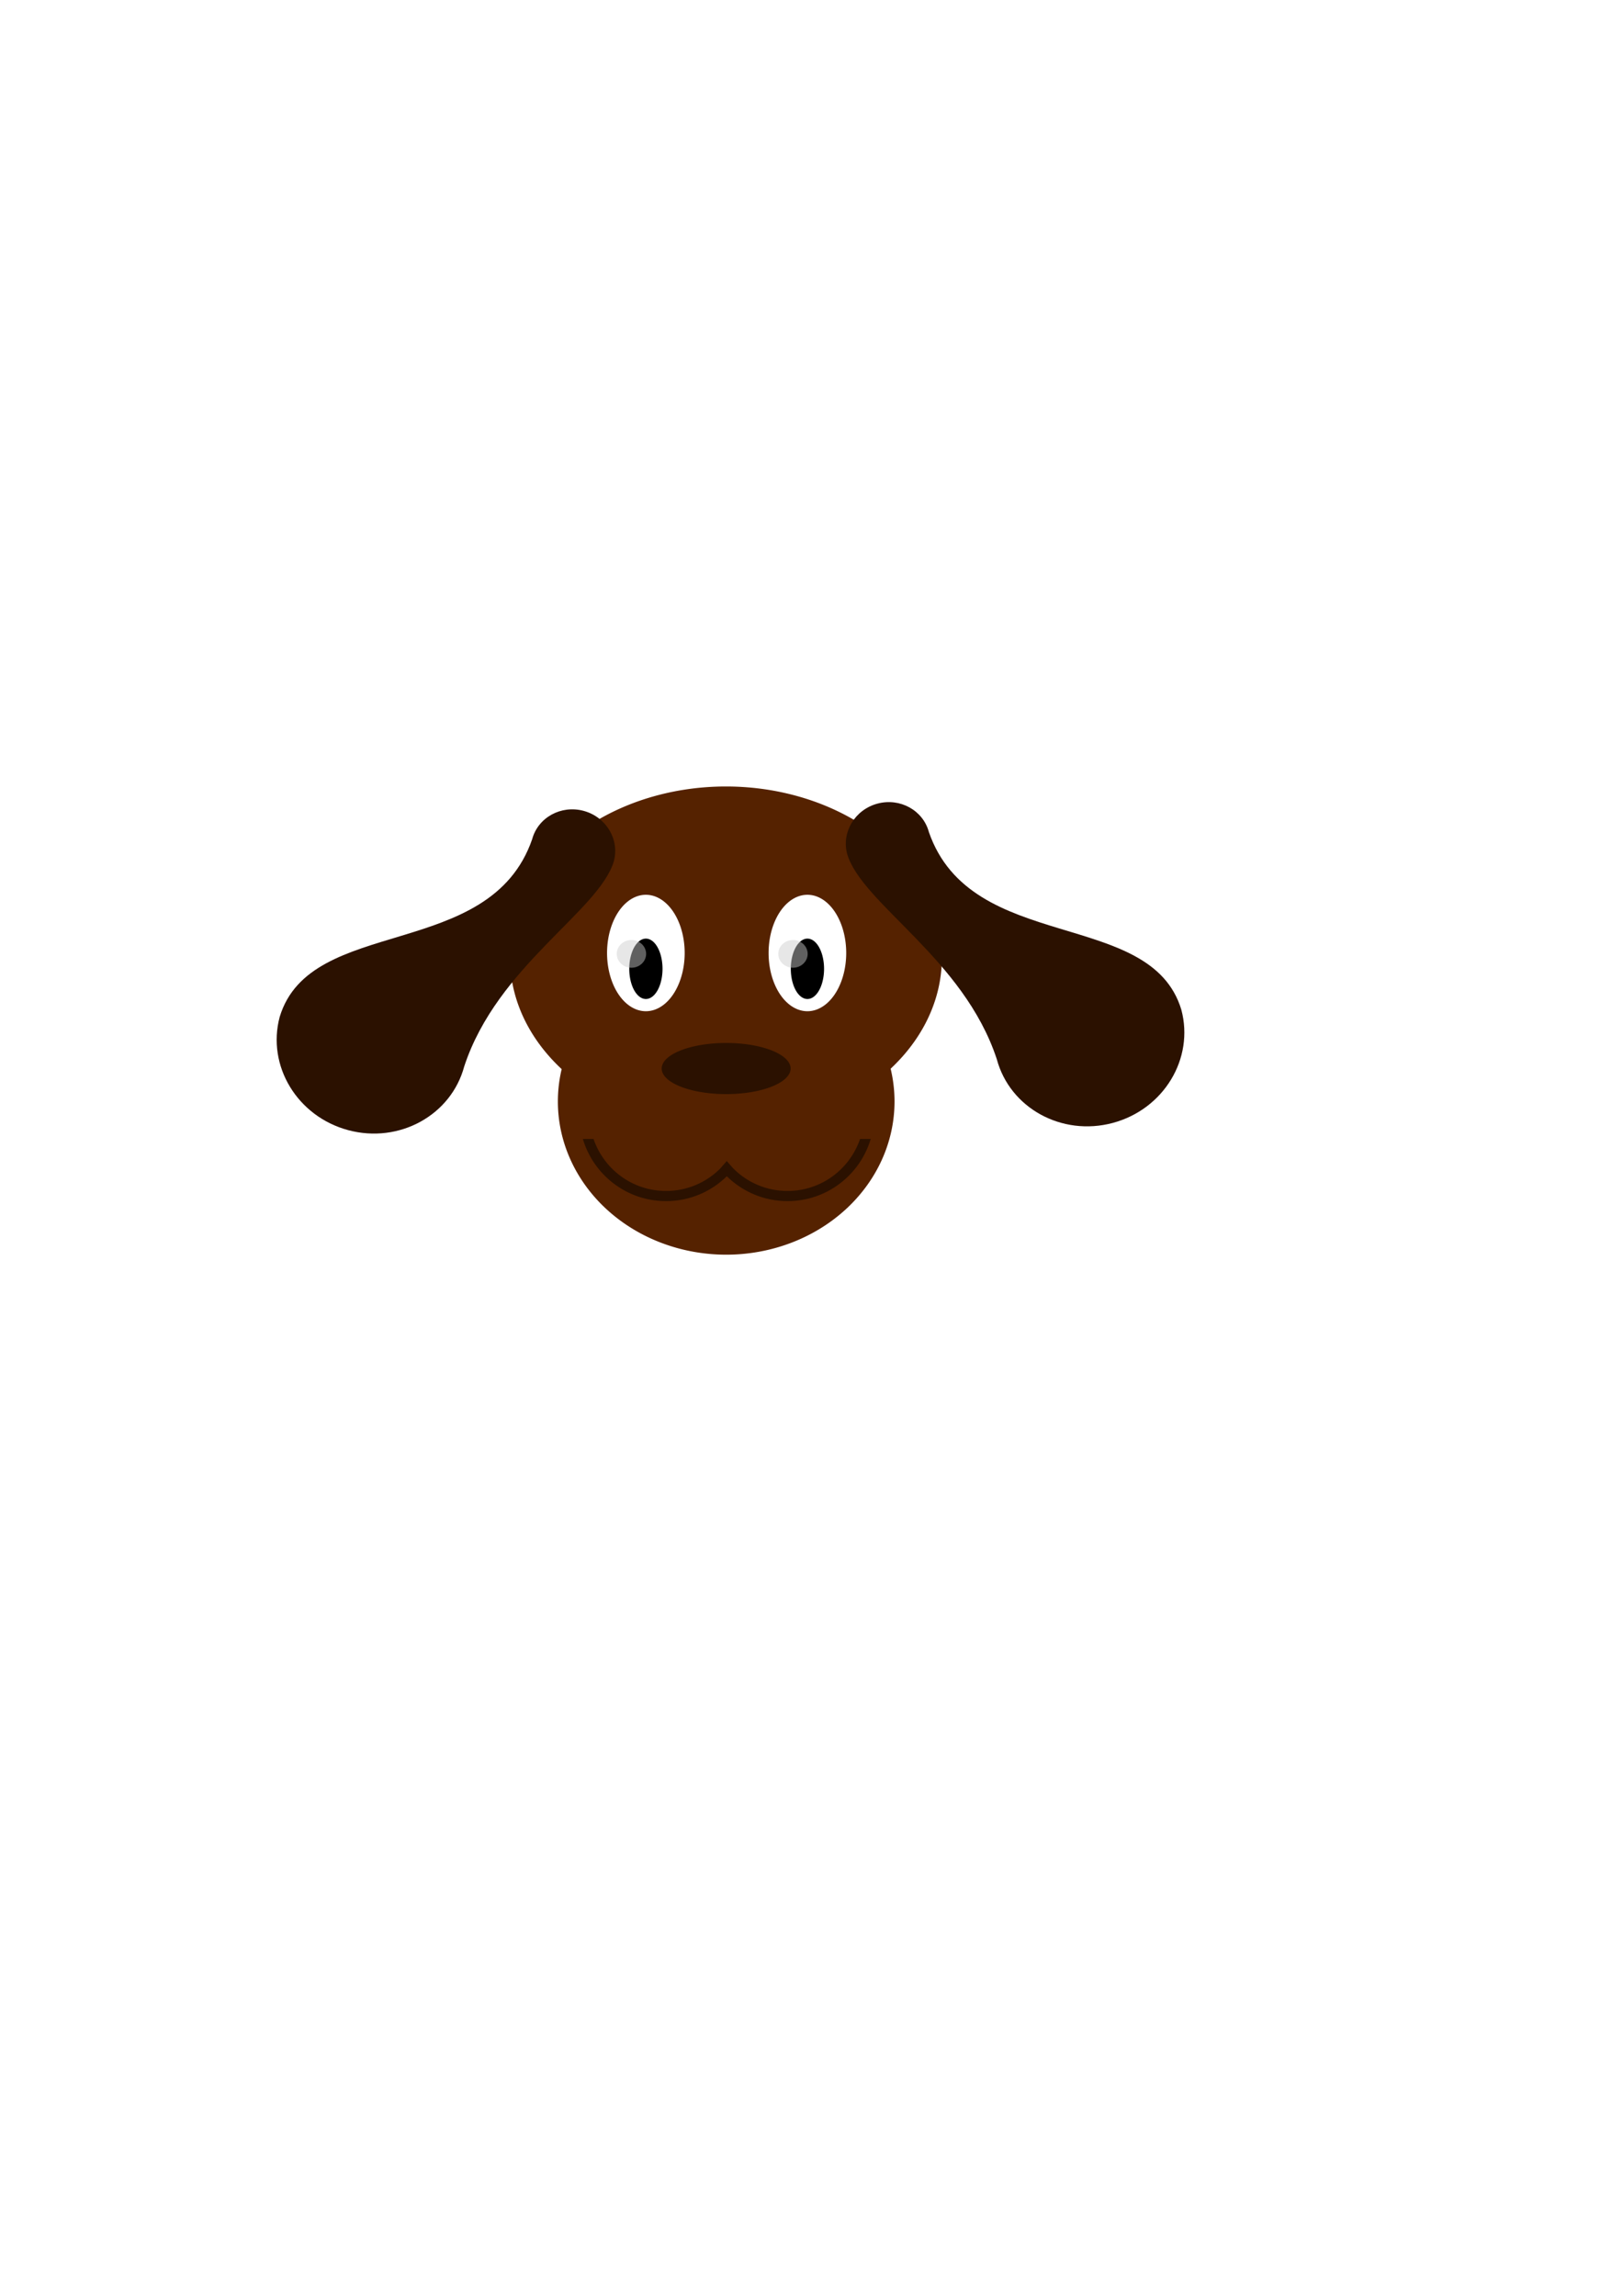 <?xml version="1.0" encoding="UTF-8" standalone="no"?>
<!-- Created with Inkscape (http://www.inkscape.org/) -->

<svg
   xmlns:dc="http://purl.org/dc/elements/1.1/"
   xmlns:cc="http://creativecommons.org/ns#"
   xmlns:rdf="http://www.w3.org/1999/02/22-rdf-syntax-ns#"
   xmlns:svg="http://www.w3.org/2000/svg"
   xmlns="http://www.w3.org/2000/svg"
   xmlns:sodipodi="http://sodipodi.sourceforge.net/DTD/sodipodi-0.dtd"
   xmlns:inkscape="http://www.inkscape.org/namespaces/inkscape"
   width="210mm"
   height="297mm"
   id="svg2"
   version="1.1"
   inkscape:version="0.48.4 r9939"
   sodipodi:docname="Nuevo documento 1">
  <defs
     id="defs4">
    <filter
       inkscape:collect="always"
       id="filter3812"
       x="-0.103"
       width="1.206"
       y="-0.069"
       height="1.137">
      <feGaussianBlur
         inkscape:collect="always"
         stdDeviation="1.513"
         id="feGaussianBlur3814" />
    </filter>
  </defs>
  <sodipodi:namedview
     id="base"
     pagecolor="#ffffff"
     bordercolor="#666666"
     borderopacity="1.0"
     inkscape:pageopacity="0.0"
     inkscape:pageshadow="2"
     inkscape:zoom="1.4142136"
     inkscape:cx="367.60087"
     inkscape:cy="516.50059"
     inkscape:document-units="px"
     inkscape:current-layer="layer1"
     showgrid="false"
     inkscape:window-width="1301"
     inkscape:window-height="744"
     inkscape:window-x="65"
     inkscape:window-y="24"
     inkscape:window-maximized="1" />
  <g
     inkscape:label="Capa 1"
     inkscape:groupmode="layer"
     id="layer1">
    <path
       sodipodi:type="arc"
       style="fill:#552200;fill-opacity:1;fill-rule:nonzero;stroke:#000000;stroke-width:0;stroke-linecap:round;stroke-linejoin:round;stroke-miterlimit:4;stroke-opacity:1;stroke-dasharray:none"
       id="path2985"
       sodipodi:cx="360.40912"
       sodipodi:cy="497.63785"
       sodipodi:rx="114.64891"
       sodipodi:ry="120.23437"
       d="m 475.058,497.638 a 114.649,120.234 0 1 1 -229.298,0 114.649,120.234 0 1 1 229.298,0 z"
       transform="matrix(0.921,0,0,0.697,23.07,121.492)" />
    <path
       style="fill:#2b1100;fill-opacity:1;fill-rule:nonzero;stroke:#000000;stroke-width:0;stroke-linecap:round;stroke-linejoin:round;stroke-miterlimit:4;stroke-opacity:1;stroke-dasharray:none"
       d="m 285.377,396.455 c -11.031,-2.956 -22.292,3.263 -25.143,13.904 -20.741,59.845 -108.382,36.968 -123.455,86.849 -6.406,23.906 8.597,48.697 33.528,55.377 24.93,6.68 50.319,-7.288 56.724,-31.194 16.192,-49.231 65.959,-75.901 73.169,-100.324 2.851,-10.641 -3.792,-21.657 -14.823,-24.613 z"
       id="path2987"
       inkscape:connector-curvature="0"
       sodipodi:nodetypes="sccsccs" />
    <path
       sodipodi:nodetypes="sccsccs"
       inkscape:connector-curvature="0"
       id="path2994"
       d="m 429.111,392.92 c 11.031,-2.956 22.292,3.263 25.143,13.904 20.741,59.845 108.382,36.968 123.455,86.849 6.406,23.906 -8.597,48.697 -33.528,55.377 -24.93,6.68 -50.319,-7.288 -56.724,-31.194 -16.192,-49.231 -65.959,-75.901 -73.169,-100.324 -2.851,-10.641 3.792,-21.657 14.823,-24.613 z"
       style="fill:#2b1100;fill-opacity:1;fill-rule:nonzero;stroke:#000000;stroke-width:0;stroke-linecap:round;stroke-linejoin:round;stroke-miterlimit:4;stroke-opacity:1;stroke-dasharray:none" />
    <path
       transform="matrix(0.718,0,0,0.623,96.362,228.531)"
       d="m 475.058,497.638 a 114.649,120.234 0 1 1 -229.298,0 114.649,120.234 0 1 1 229.298,0 z"
       sodipodi:ry="120.23437"
       sodipodi:rx="114.64891"
       sodipodi:cy="497.63785"
       sodipodi:cx="360.40912"
       id="path2996"
       style="fill:#552200;fill-opacity:1;fill-rule:nonzero;stroke:#000000;stroke-width:0;stroke-linecap:round;stroke-linejoin:round;stroke-miterlimit:4;stroke-opacity:1;stroke-dasharray:none"
       sodipodi:type="arc" />
    <path
       sodipodi:type="arc"
       style="fill:#2b1100;fill-opacity:1;fill-rule:nonzero;stroke:#000000;stroke-width:0;stroke-linecap:round;stroke-linejoin:round;stroke-miterlimit:4;stroke-opacity:1;stroke-dasharray:none"
       id="path2998"
       sodipodi:cx="360.40912"
       sodipodi:cy="497.63785"
       sodipodi:rx="114.64891"
       sodipodi:ry="120.23437"
       d="m 475.058,497.638 a 114.649,120.234 0 1 1 -229.298,0 114.649,120.234 0 1 1 229.298,0 z"
       transform="matrix(0.275,0,0,0.104,256.001,470.698)" />
    <path
       sodipodi:type="arc"
       style="fill:#ffffff;fill-opacity:1;fill-rule:nonzero;stroke:#000000;stroke-width:0;stroke-linecap:round;stroke-linejoin:round;stroke-miterlimit:4;stroke-opacity:1;stroke-dasharray:none"
       id="path3000"
       sodipodi:cx="324.54459"
       sodipodi:cy="456.77582"
       sodipodi:rx="17.638294"
       sodipodi:ry="26.457439"
       d="m 342.183,456.776 a 17.638,26.457 0 1 1 -35.277,0 17.638,26.457 0 1 1 35.277,0 z"
       transform="matrix(1.076,0,0,1.076,-33.362,-25.529)" />
    <path
       transform="matrix(0.461,0,0,0.558,166.247,218.81)"
       d="m 342.183,456.776 a 17.638,26.457 0 1 1 -35.277,0 17.638,26.457 0 1 1 35.277,0 z"
       sodipodi:ry="26.457439"
       sodipodi:rx="17.638294"
       sodipodi:cy="456.77582"
       sodipodi:cx="324.54459"
       id="path3004"
       style="fill:#000000;fill-opacity:1;fill-rule:nonzero;stroke:#000000;stroke-width:0;stroke-linecap:round;stroke-linejoin:round;stroke-miterlimit:4;stroke-opacity:1;stroke-dasharray:none"
       sodipodi:type="arc" />
    <path
       sodipodi:type="arc"
       style="fill:#cccccc;fill-opacity:0.472;fill-rule:nonzero;stroke:#000000;stroke-width:0;stroke-linecap:round;stroke-linejoin:round;stroke-miterlimit:4;stroke-opacity:1;stroke-dasharray:none;filter:url(#filter3812)"
       id="path3006"
       sodipodi:cx="324.54459"
       sodipodi:cy="456.77582"
       sodipodi:rx="17.638294"
       sodipodi:ry="26.457439"
       d="m 342.183,456.776 a 17.638,26.457 0 1 1 -35.277,0 17.638,26.457 0 1 1 35.277,0 z"
       transform="matrix(0.407,0,0,0.256,176.705,349.457)" />
    <path
       style="fill:#2b1100;fill-opacity:1;fill-rule:nonzero;stroke:none"
       d="m 285.031,556.875 c 5.19,17.573 21.436,30.406 40.688,30.406 11.573,0 22.062,-4.641 29.719,-12.156 7.656,7.506 18.123,12.156 29.688,12.156 19.251,0 35.497,-12.833 40.688,-30.406 l -5.219,0 c -5.013,14.79 -18.982,25.438 -35.469,25.438 -10.285,0 -19.605,-4.137 -26.375,-10.844 l -3.344,-3.781 -3.312,3.781 c -6.77,6.707 -16.089,10.844 -26.375,10.844 -16.486,0 -30.456,-10.647 -35.469,-25.438 z"
       id="path3822"
       inkscape:connector-curvature="0"
       sodipodi:nodetypes="cscsccscccscc" />
    <path
       transform="matrix(1.076,0,0,1.076,45.638,-25.529)"
       d="m 342.183,456.776 a 17.638,26.457 0 1 1 -35.277,0 17.638,26.457 0 1 1 35.277,0 z"
       sodipodi:ry="26.457439"
       sodipodi:rx="17.638294"
       sodipodi:cy="456.77582"
       sodipodi:cx="324.54459"
       id="path3834"
       style="fill:#ffffff;fill-opacity:1;fill-rule:nonzero;stroke:#000000;stroke-width:0;stroke-linecap:round;stroke-linejoin:round;stroke-miterlimit:4;stroke-opacity:1;stroke-dasharray:none"
       sodipodi:type="arc" />
    <path
       sodipodi:type="arc"
       style="fill:#000000;fill-opacity:1;fill-rule:nonzero;stroke:#000000;stroke-width:0;stroke-linecap:round;stroke-linejoin:round;stroke-miterlimit:4;stroke-opacity:1;stroke-dasharray:none"
       id="path3836"
       sodipodi:cx="324.54459"
       sodipodi:cy="456.77582"
       sodipodi:rx="17.638294"
       sodipodi:ry="26.457439"
       d="m 342.183,456.776 a 17.638,26.457 0 1 1 -35.277,0 17.638,26.457 0 1 1 35.277,0 z"
       transform="matrix(0.461,0,0,0.558,245.247,218.81)" />
    <path
       transform="matrix(0.407,0,0,0.256,255.705,349.457)"
       d="m 342.183,456.776 a 17.638,26.457 0 1 1 -35.277,0 17.638,26.457 0 1 1 35.277,0 z"
       sodipodi:ry="26.457439"
       sodipodi:rx="17.638294"
       sodipodi:cy="456.77582"
       sodipodi:cx="324.54459"
       id="path3838"
       style="fill:#cccccc;fill-opacity:0.472;fill-rule:nonzero;stroke:#000000;stroke-width:0;stroke-linecap:round;stroke-linejoin:round;stroke-miterlimit:4;stroke-opacity:1;stroke-dasharray:none;filter:url(#filter3812)"
       sodipodi:type="arc" />
  </g>
</svg>
